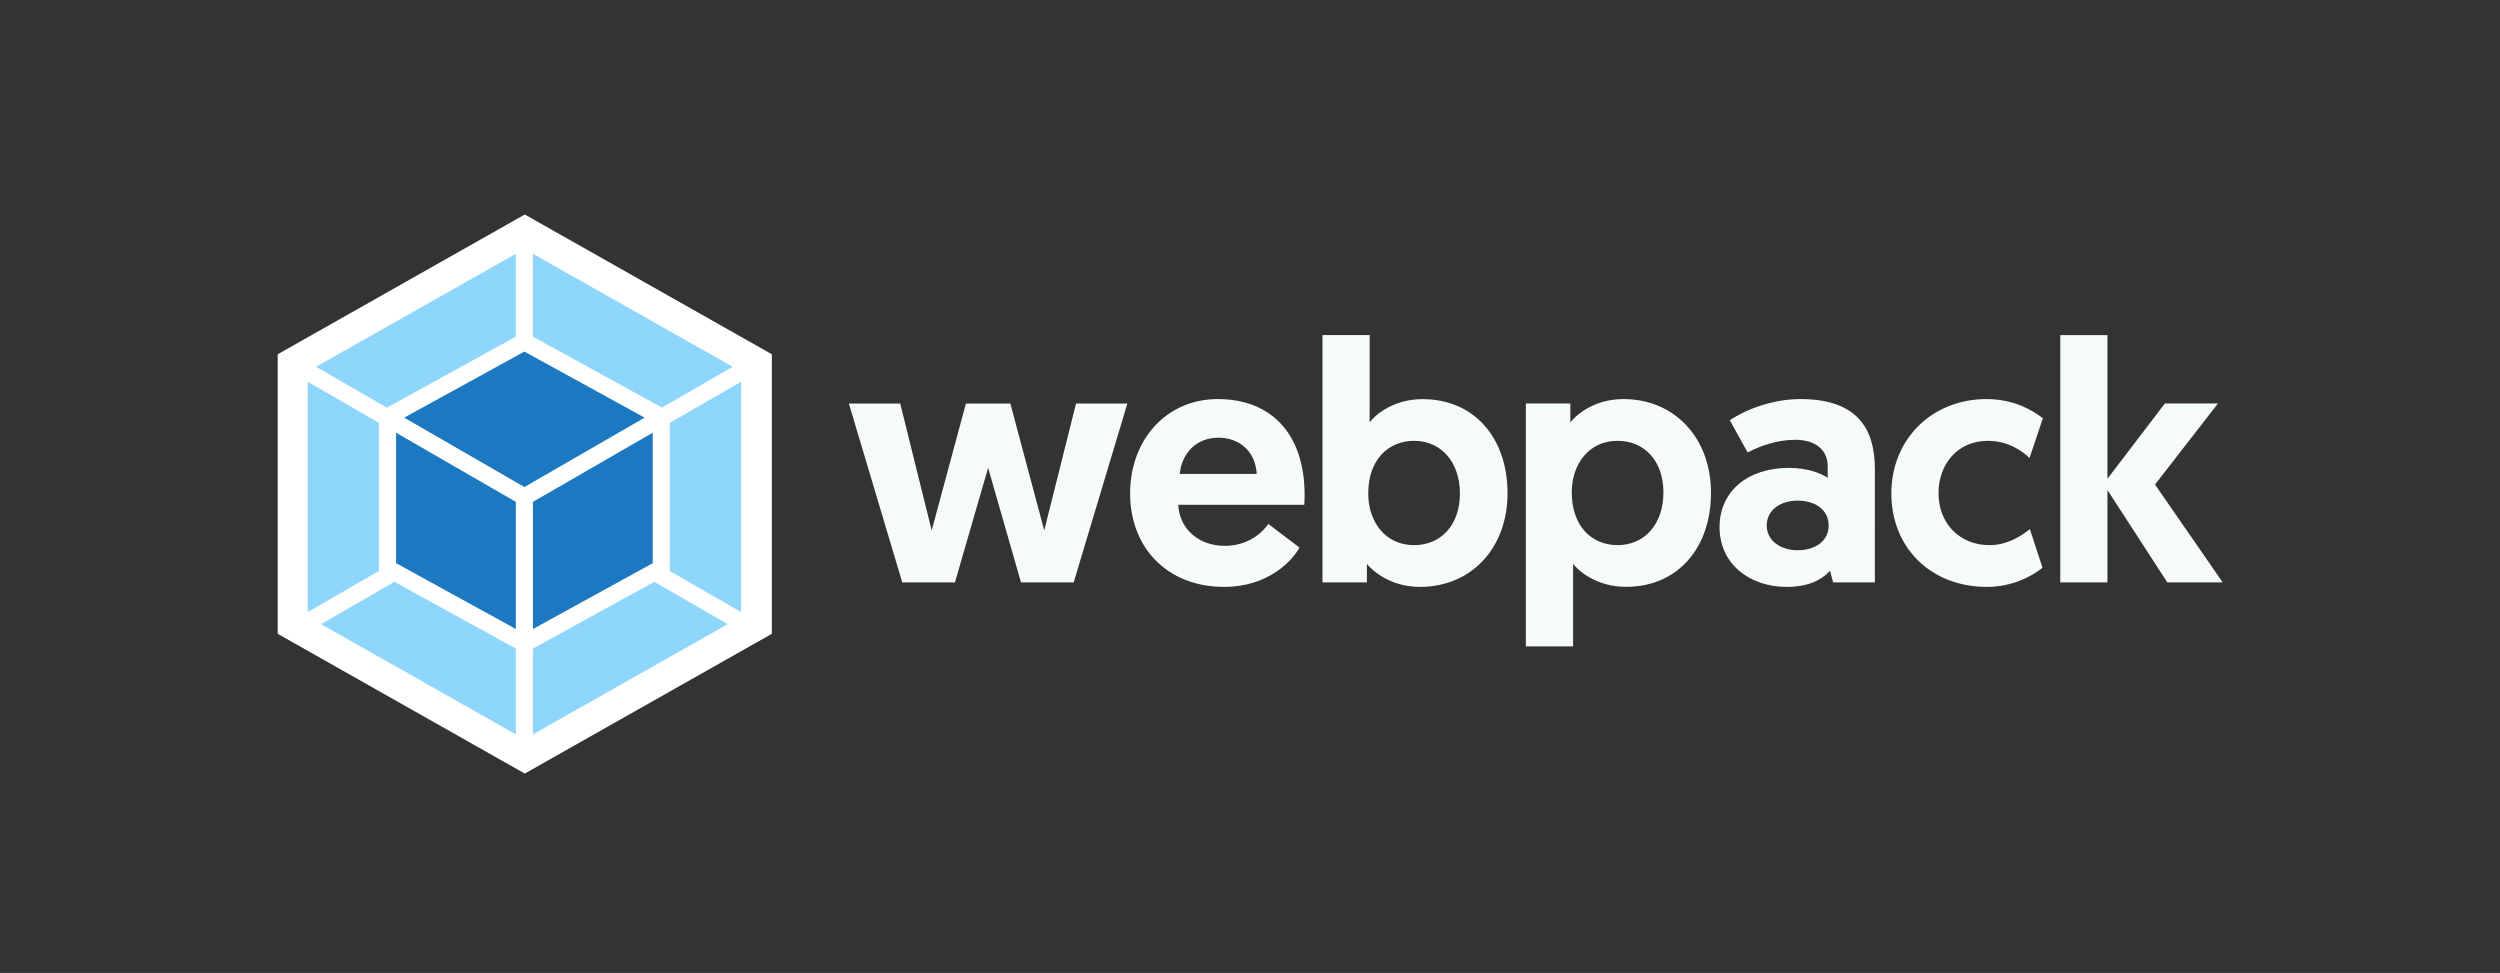 <svg xmlns="http://www.w3.org/2000/svg" viewBox="0 0 3916 1524">
  <rect x="0" y="0" width="3916" height="1524" fill="#333333" stroke="none"/>
  <title>logo-on-dark-bg</title>
  <path fill="#FFF" d="M822 336l387 218.9v437.9l-387 218.9-387-218.9V554.9z"/>
  <path fill="#8ED6FB"
        d="M1139.9 977.7l-305.1 172.6v-134.4l190.1-104.6 115 66.4zm20.9-18.9V597.9l-111.6 64.5v232l111.6 64.4zm-657.9 18.9L808 1150.3v-134.4L617.8 911.3l-114.9 66.4zM482 958.8V597.9l111.6 64.5v232L482 958.8zm13.1-384.3l312.9-177v129.9L607.5 637.7l-1.6.9-110.8-64.1zm652.6 0l-312.9-177v129.9l200.5 110.2 1.6.9 110.8-64z"/>
  <path fill="#1C78C0"
        d="M808 985.3L620.4 882.1V677.8L808 786.1v199.2zm26.8 0l187.6-103.1V677.8L834.8 786.1v199.2zm-13.4-207zM633.1 654.2l188.3-103.5 188.3 103.5-188.3 108.7-188.3-108.7z"/>
  <path fill="#F5FAFA"
        d="M1599.3 912.3h82.5l84.1-280.2h-80.4l-49.8 198.8-53.1-198.8H1513l-53.6 198.8-49.3-198.8h-80.4l83.6 280.2h82.5l52-179.5 51.5 179.5zM1770.2 773c0 84.1 57.3 146.3 147.4 146.3 69.7 0 107.2-41.8 117.9-61.6l-48.8-37c-8 11.8-30 34.3-68.1 34.3-41.3 0-71.3-26.8-72.9-64.3H2043c.5-5.4.5-10.7.5-16.1 0-91.6-49.3-149.5-136.1-149.5-79.9 0-137.2 63.2-137.2 147.9zm77.7-30.6c3.2-32.1 25.7-56.8 60.6-56.8 33.8 0 58.4 22.5 60 56.8h-120.6zm223.5 169.9h69.7v-28.9c7.5 9.1 35.4 35.9 83.1 35.9 80.4 0 137.2-60.5 137.2-146.8 0-86.8-52.5-147.3-132.9-147.3-48.2 0-76.1 26.8-83.1 36.4V524.9h-73.9v387.4zm71.8-139.3c0-52.5 31.1-82.5 71.8-82.5 42.9 0 71.8 33.8 71.8 82.5 0 49.8-30 80.9-71.8 80.9-45 0-71.8-36.5-71.8-80.9zm247 239.5h73.9V883.3c7 9.1 34.8 35.9 83.1 35.9 80.4 0 132.9-60.5 132.9-147.3 0-85.7-56.8-146.8-137.2-146.8-47.7 0-75.6 26.8-83.1 36.4V632h-69.7v380.5zm71.8-241.1c0-44.5 26.8-80.9 71.8-80.9 41.8 0 71.8 31.1 71.8 80.9 0 48.8-28.9 82.5-71.8 82.5-40.7 0-71.8-30-71.8-82.5zm231.5 54.1c0 58.9 48.2 93.8 105 93.8 32.2 0 53.6-9.6 68.1-25.2l4.8 18.2h65.4V734.9c0-62.7-26.8-109.8-116.8-109.8-42.9 0-85.2 16.1-110.4 33.2l27.9 50.4c20.9-10.7 46.6-19.8 74.5-19.8 32.7 0 50.9 16.6 50.9 41.3v18.2c-10.2-7-32.2-15.5-60.6-15.5-65.4-.1-108.8 37.4-108.8 92.6zm73.9-2.2c0-23 19.8-39.1 48.2-39.1s48.8 14.5 48.8 39.1c0 23.6-20.4 38.6-48.2 38.6s-48.8-15.5-48.8-38.6zm348.9 30.6c-46.6 0-79.8-33.8-79.8-81.4 0-45 29.5-82 77.2-82 31.6 0 53.1 15.5 65.4 26.8l20.9-62.2c-18.2-13.9-47.2-30-88.4-30-85.2 0-149 62.7-149 147.9s62.2 146.3 149.5 146.3c40.7 0 71.3-17.1 87.3-30l-19.8-60.5c-12.4 10.1-34.9 25.1-63.3 25.1zm110.9 58.4h73.9V767.6l93.8 144.7h86.8L3375.6 759l98.6-127h-83.1l-90 117.9v-225h-73.9v387.4z"/>
</svg>
